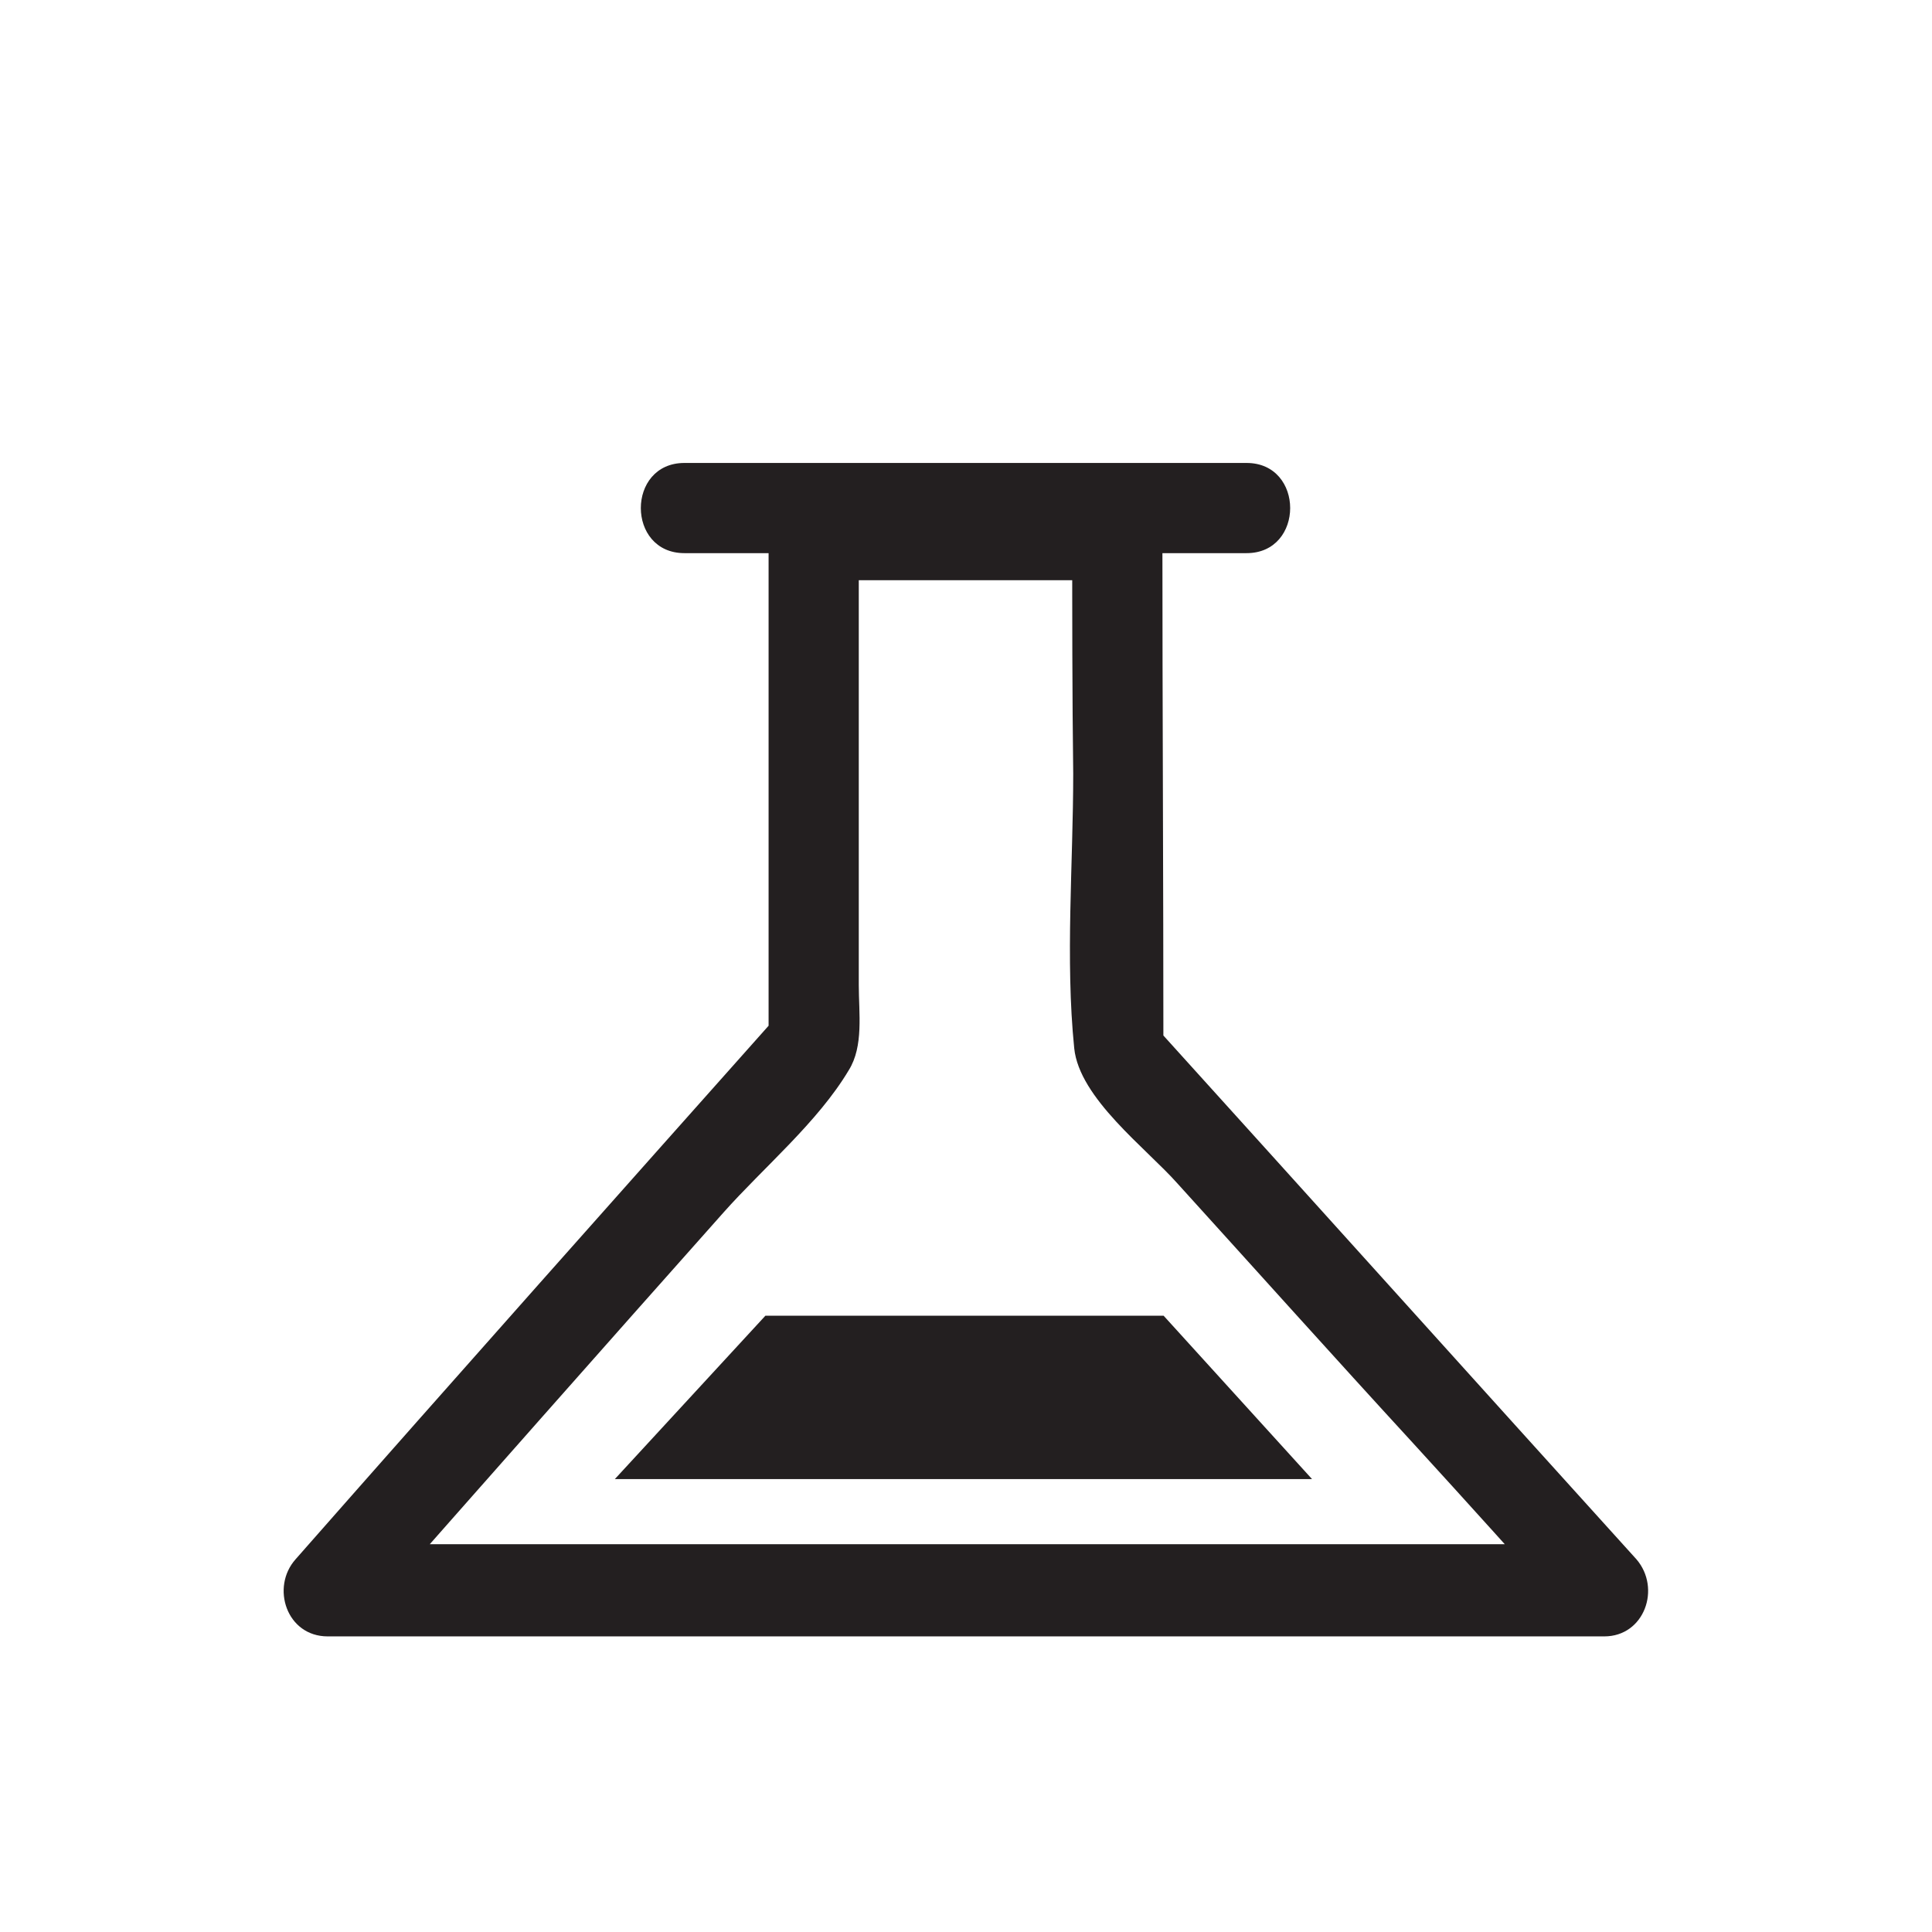 <?xml version="1.0" encoding="utf-8"?>
<!-- Generator: Adobe Illustrator 19.2.0, SVG Export Plug-In . SVG Version: 6.00 Build 0)  -->
<svg version="1.1" id="Laag_1" xmlns="http://www.w3.org/2000/svg" xmlns:xlink="http://www.w3.org/1999/xlink" x="0px" y="0px"
	 viewBox="0 0 192.8 192.8" style="enable-background:new 0 0 192.8 192.8;" xml:space="preserve">
<style type="text/css">
	.st0{fill:#231F20;}
	.st1{fill:#7D3C8C;}
	.st2{fill:#333333;stroke:#231F20;stroke-width:0.818;stroke-miterlimit:10;}
	.st3{fill:none;}
	.st4{fill:#FFFFFF;}
	.st5{fill:#FF5072;}
	.st6{fill:#231F20;stroke:#231F20;stroke-width:0.815;}
	.st7{fill:#84CD1A;}
	.st8{fill:#231F20;stroke:#231F20;stroke-miterlimit:10;}
</style>
<g>
	<g>
		<path class="st0" d="M68.3,55.2c18.7,0,37.4,0,56.1,0c5.8,0,5.8-9,0-9c-18.7,0-37.4,0-56.1,0C62.5,46.2,62.5,55.2,68.3,55.2
			L68.3,55.2z"/>
	</g>
</g>
<g>
	<g>
		<path class="st0" d="M76.7,53.4c0,16.9,0,33.8,0,50.7c0.4-1.1,0.9-2.1,1.3-3.2c-16.2,18.2-32.4,36.4-48.5,54.7
			c-2.5,2.8-0.9,7.7,3.2,7.7c37.2,0,74.4,0,111.6,0c5.3,0,10.5,0,15.8,0c4,0,5.7-4.8,3.2-7.7c-16.2-17.9-32.3-35.8-48.5-53.7
			c0.4,1.1,0.9,2.1,1.3,3.2c0-17.2-0.1-34.4-0.1-51.7c0-2.4-2.1-4.5-4.5-4.5c-10.1,0-20.1,0-30.2,0c-5.8,0-5.8,9,0,9
			c10.1,0,20.1,0,30.2,0c-1.5-1.5-3-3-4.5-4.5c0,7.9,0,15.9,0.1,23.8c0,9-0.8,18.5,0.1,27.4c0.5,5,7.2,10,10.3,13.5
			c7.8,8.6,15.6,17.3,23.5,25.9c5.4,5.9,10.7,11.8,16.1,17.8c1.1-2.6,2.1-5.1,3.2-7.7c-37.2,0-74.4,0-111.6,0c-5.3,0-10.5,0-15.8,0
			c1.1,2.6,2.1,5.1,3.2,7.7C48,148.3,60.1,134.6,72.2,121c4-4.5,9.4-9,12.5-14.2c1.5-2.4,1-5.7,1-8.5c0-5.2,0-10.4,0-15.6
			c0-9.8,0-19.5,0-29.3C85.7,47.6,76.7,47.6,76.7,53.4z"/>
	</g>
</g>
<polygon class="st8" points="62.5,147.1 76.6,131.8 115.9,131.8 129.8,147.1 "/>
</svg>

